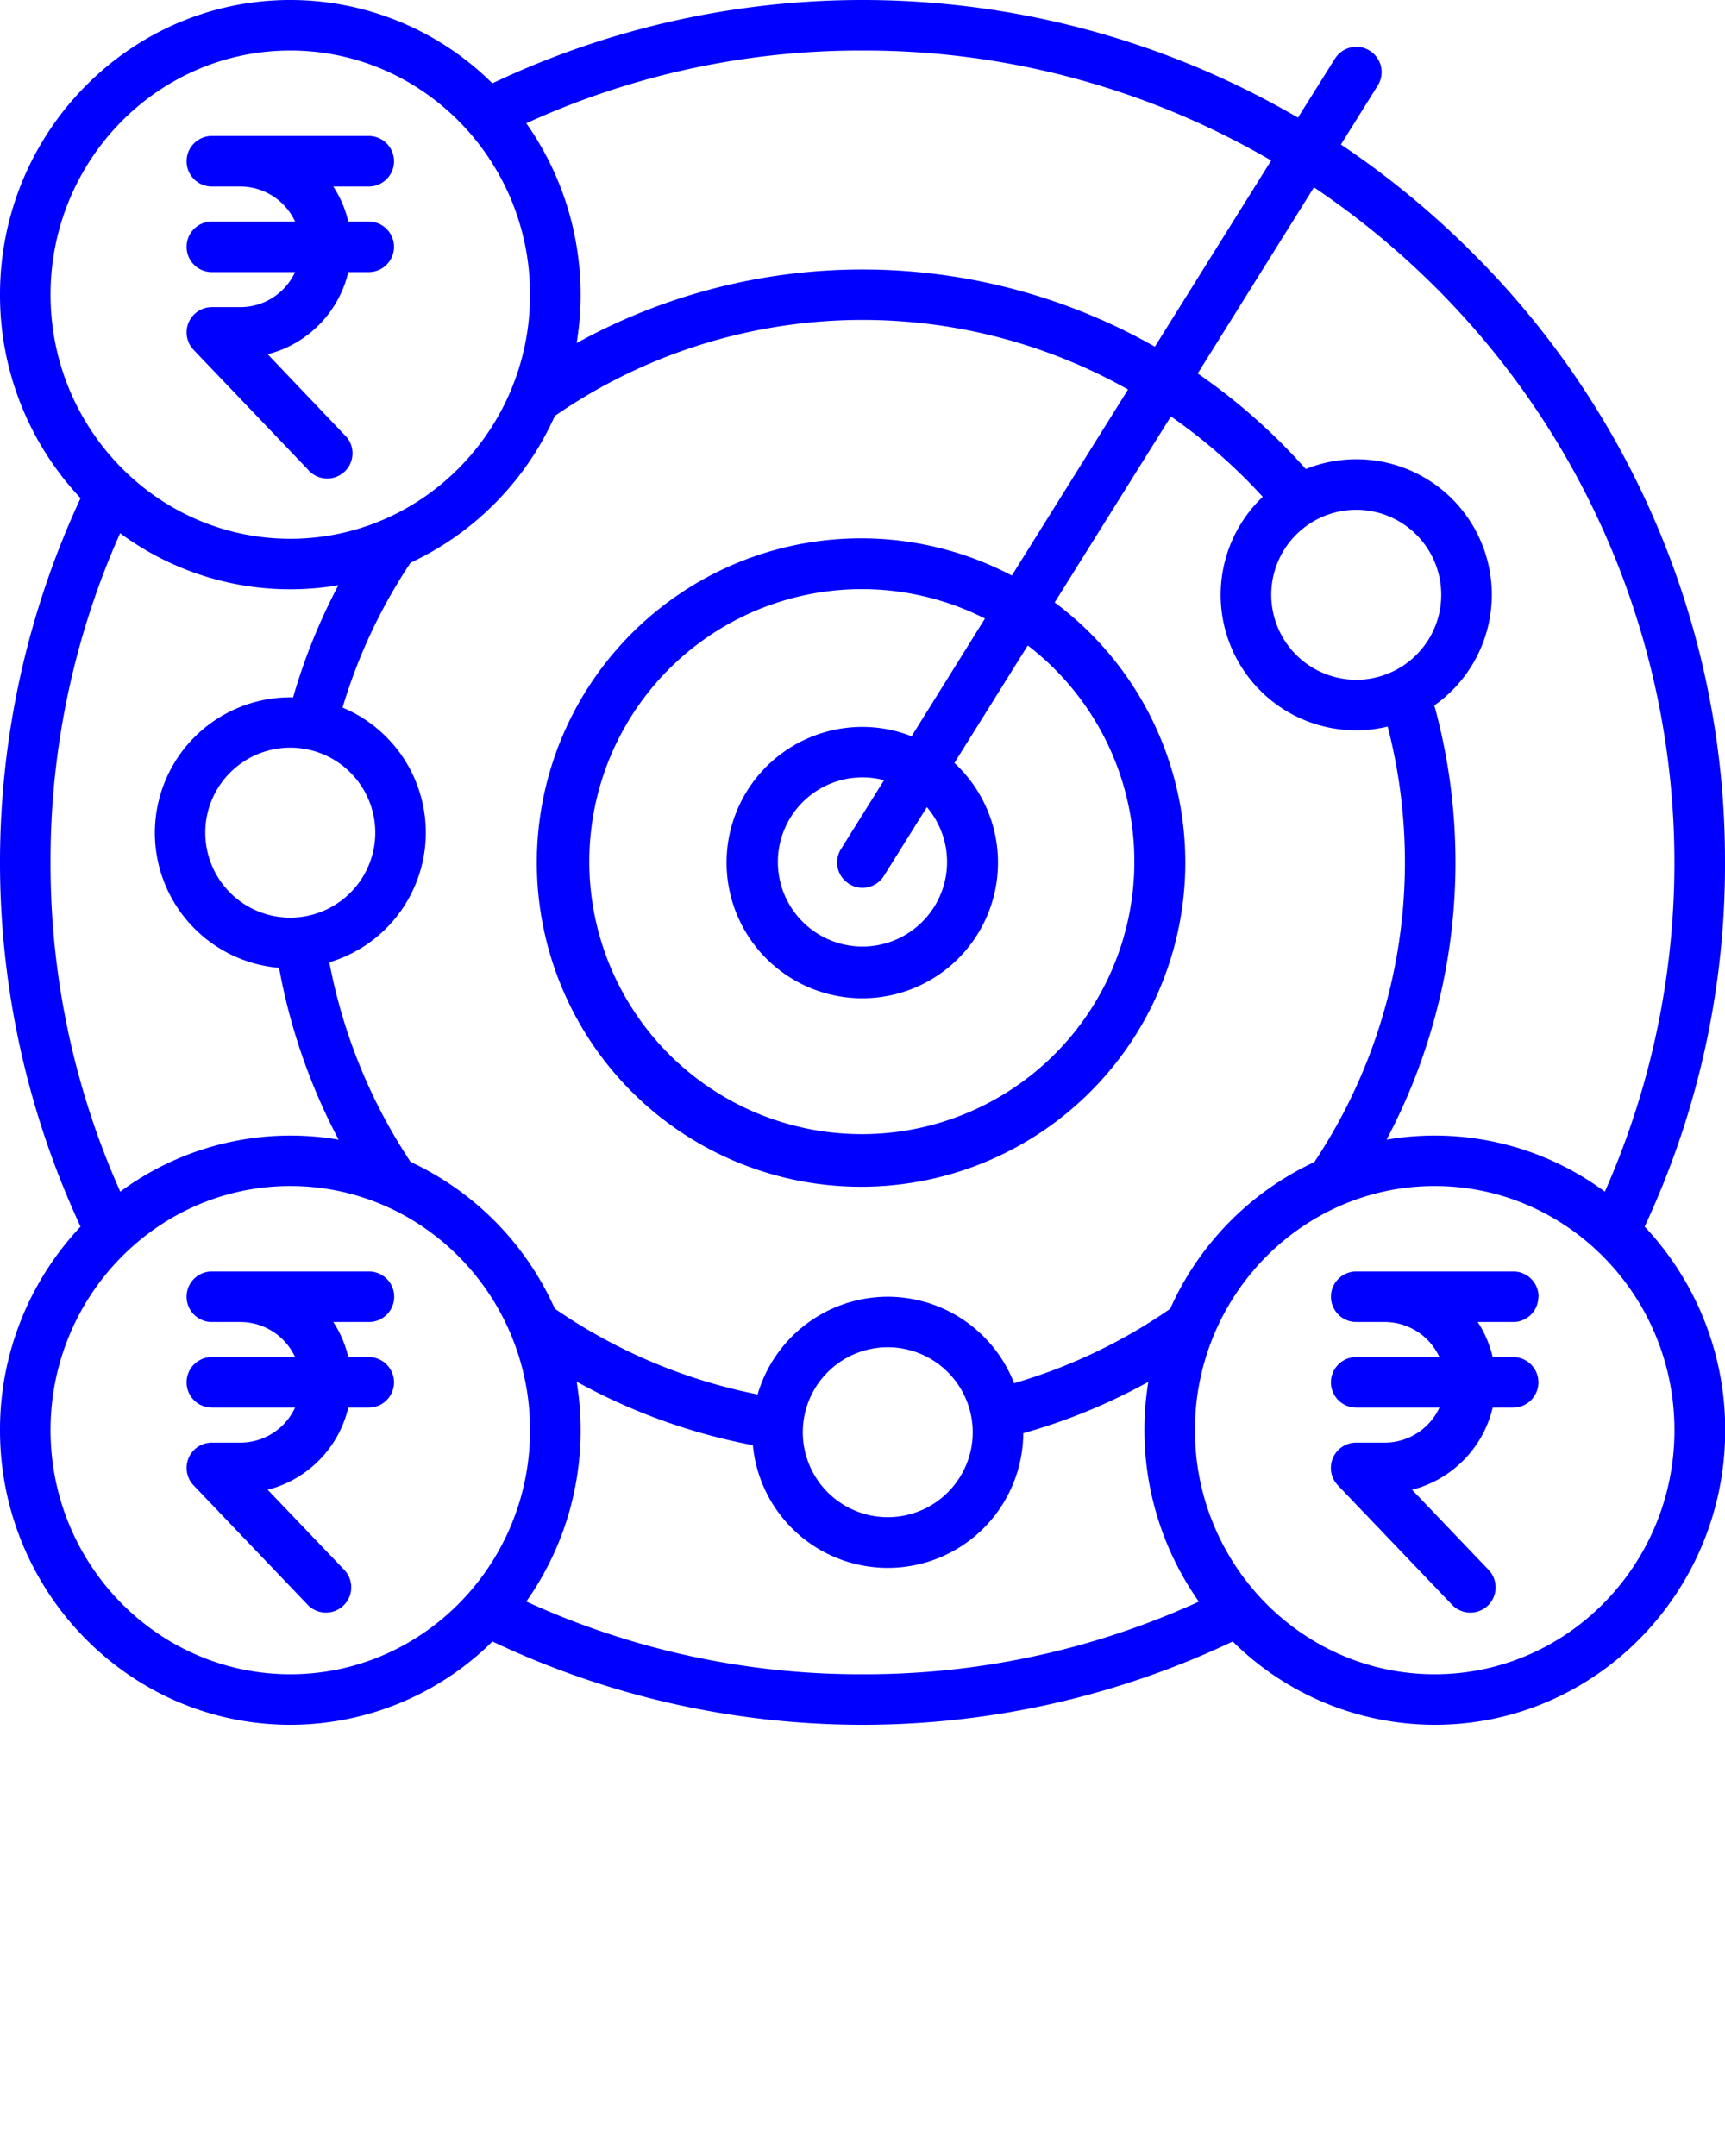 <svg xmlns="http://www.w3.org/2000/svg" data-name="Layer 1" viewBox="0 0 512 640" x="0px" y="0px"><path d="M512,256A254.33,254.33,0,0,0,437,75a259.35,259.35,0,0,0-39-32.1l10.94-17.52a7.5,7.5,0,1,0-12.72-7.95L385.25,34.92A256.53,256.53,0,0,0,146.14,24.73,85.18,85.18,0,0,0,86.17,0C38.65,0,0,39.24,0,87.47a87.9,87.9,0,0,0,23.91,60.41,256.41,256.41,0,0,0,0,216.24A87.9,87.9,0,0,0,0,424.53C0,472.76,38.65,512,86.17,512a85.23,85.23,0,0,0,60-24.73,256.38,256.38,0,0,0,219.72,0,85.23,85.23,0,0,0,60,24.73c47.52,0,86.17-39.24,86.17-87.47a87.9,87.9,0,0,0-23.91-60.41A253.49,253.49,0,0,0,512,256ZM390,55.61a244,244,0,0,1,36.4,30,241.17,241.17,0,0,1,49.94,268.13,84.9,84.9,0,0,0-64.78-15.44A176,176,0,0,0,425.73,209.4a40.2,40.2,0,0,0-38.16-70.16,176.78,176.78,0,0,0-32.07-28.37ZM263.5,384.93a40.3,40.3,0,0,0-38.63,29,161.14,161.14,0,0,1-60.19-25.45,87.36,87.36,0,0,0-42.81-43.57,161.45,161.45,0,0,1-24.11-59.25,40.22,40.22,0,0,0,3.92-75.62,159.86,159.86,0,0,1,20.18-43,87.46,87.46,0,0,0,42.82-43.57,160.64,160.64,0,0,1,170.14-7.85l-34.49,55.22a96.24,96.24,0,1,0,12.71,8l34.5-55.22a162,162,0,0,1,27.26,23.86,40.19,40.19,0,0,0,37.08,68.2,160.82,160.82,0,0,1-21.76,129.27,87.38,87.38,0,0,0-42.8,43.57A159.47,159.47,0,0,1,301,410.6,40.28,40.28,0,0,0,263.5,384.93Zm25.22,40.23a25.22,25.22,0,1,1-25.22-25.23A25.24,25.24,0,0,1,288.72,425.16ZM86.17,272.4a25.23,25.23,0,1,1,25.22-25.23A25.26,25.26,0,0,1,86.17,272.4Zm165.86-10A7.49,7.49,0,0,0,262.36,260l12.75-20.41a25.11,25.11,0,1,1-12.71-8L249.64,252A7.48,7.48,0,0,0,252,262.36Zm18.54-43.84A39.85,39.85,0,0,0,256,215.78a40.28,40.28,0,1,0,27.28,10.7l21.78-34.87a80.89,80.89,0,1,1-12.71-8Zm106.75-42a25.23,25.23,0,1,1,25.23,25.23A25.26,25.26,0,0,1,377.32,176.55ZM256,15A239.56,239.56,0,0,1,377.3,47.65l-34.52,55.26a175.79,175.79,0,0,0-171.62-1.08,88.43,88.43,0,0,0-14.95-65.24A238.32,238.32,0,0,1,256,15ZM15,87.47C15,47.51,46.92,15,86.17,15s71.16,32.51,71.16,72.47-31.92,72.46-71.16,72.46S15,127.42,15,87.47ZM15,256a238.5,238.5,0,0,1,20.66-97.72,84.9,84.9,0,0,0,64.78,15.44A174.19,174.19,0,0,0,87,207l-.79,0a40.22,40.22,0,0,0-3.37,80.3,176.41,176.41,0,0,0,17.67,51,85,85,0,0,0-64.81,15.44A238.5,238.5,0,0,1,15,256ZM86.17,497C46.92,497,15,464.49,15,424.53s31.92-72.46,71.17-72.46,71.16,32.51,71.16,72.46S125.41,497,86.17,497ZM256,497a238.32,238.32,0,0,1-99.79-21.59,87.86,87.86,0,0,0,16.12-50.88,88.71,88.71,0,0,0-1.17-14.39A176,176,0,0,0,223.46,429a40.22,40.22,0,0,0,80.26-3.56,173.85,173.85,0,0,0,37.12-15.24,88.43,88.43,0,0,0,15,65.24A238.32,238.32,0,0,1,256,497Zm241-72.47c0,40-31.92,72.47-71.17,72.47s-71.16-32.51-71.16-72.47,31.92-72.46,71.16-72.46S497,384.58,497,424.53Zm-380-39.6a7.5,7.5,0,0,0-7.5-7.5H62.88a7.5,7.5,0,1,0,0,15h8.47a17.91,17.91,0,0,1,16.23,10.41H62.88a7.5,7.5,0,1,0,0,15h24.7a17.9,17.9,0,0,1-16.23,10.4H62.88a7.5,7.5,0,0,0-5.42,12.68l33.87,35.46A7.5,7.5,0,1,0,102.17,466L79.45,442.23a33,33,0,0,0,23.93-24.39h6.07a7.5,7.5,0,0,0,0-15h-6.07a32.62,32.62,0,0,0-4.45-10.41h10.52A7.49,7.49,0,0,0,117,384.93Zm339.67,0a7.5,7.5,0,0,0-7.5-7.5H402.55a7.5,7.5,0,0,0,0,15H411a17.91,17.91,0,0,1,16.24,10.41h-24.7a7.5,7.5,0,0,0,0,15h24.7A17.9,17.9,0,0,1,411,428.24h-8.47a7.5,7.5,0,0,0-5.43,12.68L431,476.38a7.5,7.5,0,0,0,10.6.25,7.51,7.51,0,0,0,.24-10.61l-22.72-23.79a33,33,0,0,0,23.93-24.39h6.07a7.5,7.5,0,0,0,0-15h-6.07a32.62,32.62,0,0,0-4.45-10.41h10.52A7.5,7.5,0,0,0,456.62,384.93ZM55.38,73.27a7.5,7.5,0,0,0,7.5,7.5h24.7a17.9,17.9,0,0,1-16.23,10.4H62.88a7.5,7.5,0,0,0-5.42,12.68l33.87,35.46A7.5,7.5,0,1,0,102.17,129L79.45,105.16a33,33,0,0,0,23.93-24.39h6.07a7.5,7.5,0,0,0,0-15h-6.07a32.57,32.57,0,0,0-4.45-10.4h10.52a7.5,7.5,0,0,0,0-15H62.88a7.5,7.5,0,0,0,0,15h8.47a17.9,17.9,0,0,1,16.23,10.4H62.88A7.5,7.5,0,0,0,55.38,73.27Z"  fill="blue"/></svg>